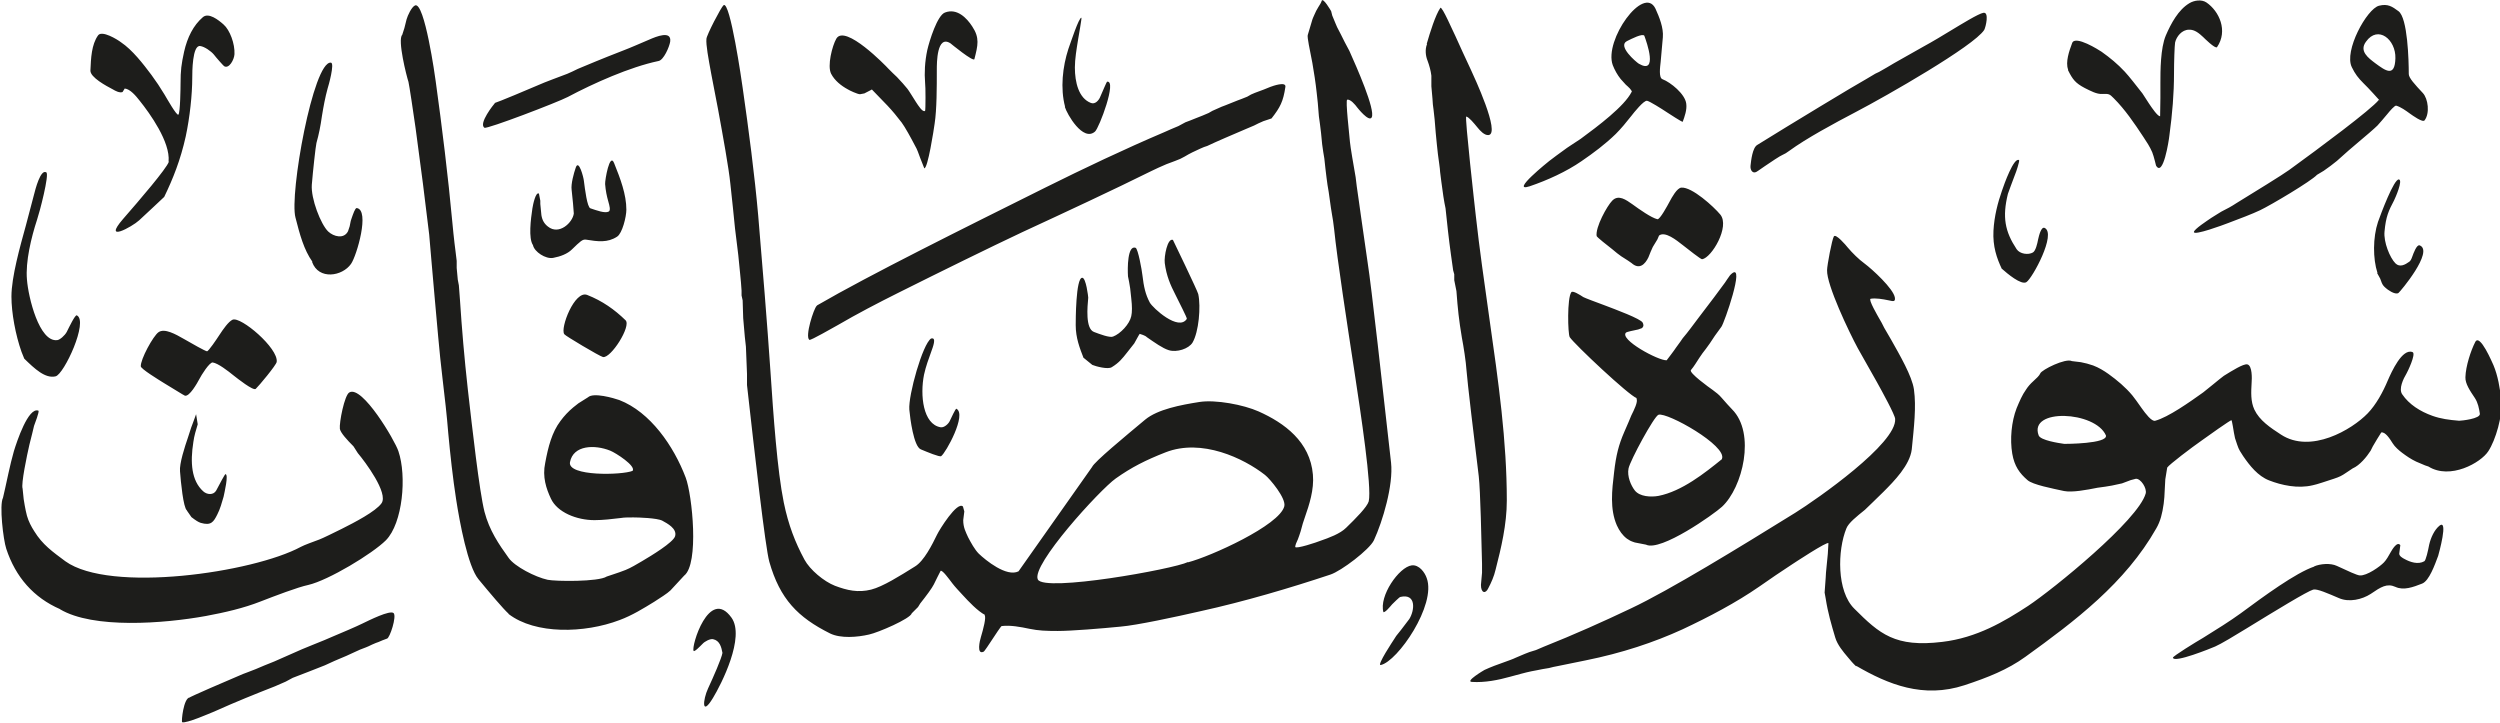 <svg viewBox="0 0 91.8 26.54" xmlns="http://www.w3.org/2000/svg"><path d="m6.93 25.63c.05-.05 1.38-.62 1.99-.88l.16-.06q.1-.04.31-.12c.17-.07.44-.19.68-.28l1.02-.45c.12-.05.27-.11.39-.16.23-.09.69-.28.7-.29.36-.15.92-.39 1.12-.49.27-.13 1.01-.5 1.15-.39.13.11-.14.93-.24.94l-.16.06q-.18.08-.25.1l-.14.06q-.14.07-.22.1c-.14.05-.29.11-.43.18-.19.09-.39.18-.59.26l-.14.06q-.25.12-.35.16c-.21.08-.6.24-.61.24-.19.07-.38.15-.57.22l-.26.14c-.06.03-.3.13-.39.17-.74.29-1.46.58-2.17.9-.26.11-1.09.47-1.24.42-.04-.01.05-.9.28-.91m19.56-1.63c-.04-.22-.1-.46-.35-.51-.11-.02-.31.09-.38.17-.09.09-.3.31-.33.26-.1-.15.57-2.36 1.39-1.22.51.71-.37 2.44-.68 2.95-.43.71-.37.06-.18-.35s.5-1.11.53-1.31m41.63.5c-.11-.1-.22-.23-.31-.34-.17-.2-.38-.45-.46-.72-.14-.47-.27-.91-.35-1.43l-.04-.22.04-.55q0-.11.04-.49c.03-.27.05-.49.06-.77 0-.11-1.33.77-1.33.77-.4.26-.81.54-1.21.82-.85.59-1.86 1.12-2.82 1.57-1.05.48-2.22.87-3.56 1.14l-.98.2-.2.04-.16.04-.24.04-.2.04-.21.04c-.2.04-.52.13-.78.2-.43.12-.92.22-1.4.19-.27-.01.44-.43.46-.44.24-.11.48-.2.74-.29.13-.05.29-.1.41-.16l.33-.14c.09-.04.23-.09.41-.14l.14-.06.14-.06c1.13-.45 2.18-.92 3.21-1.41 1.42-.67 3.98-2.24 6.03-3.51.8-.5 3.74-2.55 3.67-3.45-.01-.15-.47-.99-.67-1.35-.24-.42-.46-.81-.7-1.24-.32-.59-1.15-2.33-1.13-2.87 0-.17.18-1.13.25-1.24s.44.32.51.41c.17.2.4.43.62.59.27.2 1.06.92 1.11 1.25.02.15-.05.14-.22.1-.24-.05-.48-.09-.67-.06-.1.02.28.66.3.7.08.13.13.23.2.37 0 0 .16.28.25.43.32.57.77 1.34.84 1.83.09.64 0 1.39-.08 2.2-.07.58-.65 1.17-1.04 1.56-.19.19-.68.66-.68.66-.31.25-.6.48-.68.68-.33.81-.36 2.31.29 2.95.93.93 1.5 1.43 3.23 1.22 1.27-.15 2.28-.75 3.15-1.32.92-.61 4.05-3.15 4.32-4.13.05-.19-.18-.55-.36-.54l-.19.05-.16.06-.16.06-.37.08-.24.04-.29.04c-.4.08-.93.18-1.23.12-.41-.09-1.15-.23-1.34-.4-.29-.25-.48-.51-.56-.97-.09-.53-.03-1.18.16-1.67.11-.26.2-.48.35-.69.07-.11.16-.21.26-.3.11-.1.23-.21.26-.29.05-.13.93-.57 1.16-.45l.33.04q.22.04.45.12c.21.08.39.19.56.31.32.23.63.49.88.79.03.03.24.32.35.48.13.18.36.49.49.45.48-.13 1.27-.69 1.76-1.04 0 0 .26-.21.36-.29.12-.1.38-.31.4-.32.29-.18.72-.45.86-.42.19.04.17.54.16.66-.02.36-.04.7.1 1 .19.4.58.66.98.92 1.09.71 2.6-.18 3.18-.78.31-.32.56-.78.74-1.21.14-.32.53-1.19.91-1.04.14.06-.2.75-.22.78-.12.2-.3.57-.16.77.25.37.66.63 1.11.79.31.11.61.15.98.18.07 0 .79-.07.76-.26-.03-.2-.07-.4-.18-.57-.18-.27-.36-.53-.35-.77.01-.4.2-.98.36-1.29.17-.34.64.79.67.85.16.38.24.84.29 1.3.05.56-.21 1.45-.48 1.86-.27.42-1.4 1.06-2.2.56l-.12-.04s-.3-.13-.33-.14c-.19-.09-.35-.2-.51-.32-.12-.09-.27-.22-.35-.35-.1-.16-.27-.43-.42-.4l-.15.24-.16.27-.08.16c-.14.22-.4.54-.66.65l-.24.16c-.16.11-.24.15-.45.22-.25.08-.62.21-.78.24-.54.13-1.14 0-1.6-.18-.41-.16-.71-.54-.95-.89-.09-.14-.16-.23-.22-.42l-.08-.24-.04-.2s-.07-.45-.09-.46c-.02-.02-.91.61-1.1.75-.36.25-1.19.88-1.26.99l-.07.43-.02.37q-.01.31-.04.53c-.05.36-.12.64-.27.9-1.14 2.01-2.98 3.4-4.81 4.72-.65.47-1.38.76-2.23 1.04-1.52.5-2.81-.03-3.98-.71m-17.36-1.97c-.17-.59.57-1.66 1.04-1.72.27-.03.48.26.55.47.36.98-1.07 3.06-1.69 3.19-.16.03.48-.93.48-.93l.09-.14q.12-.14.48-.62c.2-.32.26-.95-.33-.81-.03 0-.27.24-.3.27-.07.08-.28.34-.33.28m34.18-1.67c.23-.1.61-.13.84-.02.41.19.73.34.84.35.26.02.75-.33.89-.48.08-.08.18-.25.25-.38.05-.09.24-.41.35-.25l-.04.31c0 .09.12.16.2.2.2.11.49.21.72.08.06-.03.14-.4.18-.61.06-.26.19-.54.37-.69.35-.29-.02 1.03-.04 1.1-.12.32-.33.92-.59 1.02-.33.13-.68.26-.98.12-.31-.14-.53 0-.91.26-.31.2-.79.32-1.17.15-.4-.17-.8-.35-.94-.31-.23.07-1.33.74-2.47 1.44-.37.23-.94.57-1.13.65-.14.06-1.51.62-1.55.41-.01-.05.85-.58 1.11-.73.5-.31.98-.61 1.38-.9.84-.62 2.02-1.49 2.71-1.72m-48.82 1.78c-.27-.14-.61-.5-.82-.73-.13-.14-.29-.31-.38-.43-.13-.17-.36-.49-.43-.46 0 0-.22.43-.25.5-.07.14-.27.41-.5.7l-.08.13-.23.23c-.05.2-1.24.71-1.57.78-.43.1-1.04.15-1.43-.04-1.18-.59-1.84-1.26-2.23-2.63-.15-.53-.54-4-.82-6.49v-.41c0-.06-.03-.7-.04-1l-.04-.36-.06-.69-.02-.65-.04-.18v-.18c-.02-.37-.08-.86-.12-1.3l-.04-.33q-.05-.41-.08-.65c-.04-.38-.11-1.12-.17-1.63-.06-.6-.28-1.8-.45-2.73l-.25-1.3c-.11-.6-.2-1.08-.18-1.3 0-.13.54-1.17.63-1.24.24-.17.67 2.81.7 3.03.22 1.53.44 3.21.57 4.68.15 1.76.34 4.08.45 5.72.11 1.65.25 3.65.49 4.83.17.83.42 1.47.76 2.1.2.37.71.8 1.12.96.45.17.85.26 1.33.14.43-.11 1.05-.5 1.61-.85.33-.2.63-.8.81-1.17.08-.17.74-1.24.95-1.03l.05.18-.04.32c0 .27.09.43.18.63.1.19.24.45.39.6.25.24 1.02.87 1.46.65l2.7-3.83c.08-.19 1.22-1.13 1.95-1.74.46-.38 1.3-.54 2-.65.59-.09 1.61.1 2.17.35.94.42 1.89 1.11 1.99 2.32.05.55-.14 1.12-.29 1.55l-.08.24c-.08.28-.08.29-.08.29-.02.07-.08.24-.1.29q-.09.18-.1.28c0 .1.83-.18.92-.22.32-.11.73-.26.95-.48.35-.34.77-.76.83-.97.12-.52-.29-3.22-.53-4.8-.25-1.63-.63-4.1-.74-5.19l-.04-.31-.04-.24-.04-.25q-.06-.46-.08-.57c-.03-.17-.06-.35-.08-.53l-.04-.33-.04-.37-.04-.24-.04-.28-.04-.41-.04-.33-.04-.29-.04-.49-.04-.37c-.04-.37-.1-.76-.16-1.1-.1-.52-.19-.92-.17-1.02 0 0 .12-.4.17-.57 0-.02.14-.32.14-.32l.08-.14c.05-.07.11-.18.12-.22.04-.17.35.37.35.37l.04.16q.02.06.12.29l.06.14.14.27q.09.18.14.28t.17.32c.26.58.96 2.16.82 2.44-.1.19-.53-.36-.53-.36-.08-.11-.25-.31-.37-.29-.07.02.08 1.29.1 1.55.02.21.13.84.21 1.3l.04.33.04.28.04.28q.04.31.08.57l.24 1.67c.14.88.56 4.68.86 7.35.09.82-.31 2.16-.63 2.85-.16.34-1.2 1.13-1.6 1.26-1.47.49-3.16.99-4.75 1.34-.96.22-2.36.52-2.95.57-.71.07-1.81.16-2.31.16-.43 0-.7-.01-1.04-.08-.33-.07-.7-.14-1.02-.1-.02 0-.24.33-.33.47-.11.17-.31.47-.33.47-.27.13-.14-.42-.1-.54.08-.27.21-.74.13-.81m-17.48-.05c-.18-.16-.68-.75-1.1-1.26-.39-.47-.69-2.09-.82-2.93-.12-.77-.22-1.68-.29-2.44-.05-.64-.13-1.33-.21-2-.12-.98-.21-2.14-.29-2.99-.05-.6-.2-2.25-.2-2.3-.08-.63-.16-1.3-.23-1.87-.04-.32-.18-1.36-.27-2.04-.08-.57-.23-1.56-.26-1.69-.07-.21-.41-1.55-.23-1.73l.08-.25.04-.16.04-.16c.04-.14.18-.45.31-.51.35-.15.74 2.63.76 2.79.23 1.66.46 3.53.61 5.17.03.29.05.54.08.77l.04.32.04.33v.26l.04.43.04.21.04.53c.07 1.07.16 2.13.29 3.3.16 1.4.42 3.72.61 4.48.18.69.53 1.2.89 1.7.22.31.97.7 1.43.8.28.06 1.87.08 2.17-.12l.24-.08c.15-.05.3-.1.45-.16.2-.08.41-.21.6-.32.34-.2 1.15-.69 1.22-.92.08-.28-.29-.47-.47-.57-.19-.1-.89-.12-1.06-.12-.16 0-.35 0-.45.02-.33.04-.67.08-.98.08-.66 0-1.37-.29-1.6-.79-.17-.36-.32-.8-.21-1.31.11-.6.25-1.13.56-1.54.14-.19.29-.35.47-.5q.17-.14.19-.15c.08-.05.35-.22.35-.22.2-.19.95.03 1.15.1 1.14.44 2 1.69 2.44 2.85.24.64.5 3.17-.06 3.6l-.5.54c-.11.11-.4.29-.6.42-.39.24-.81.5-1.27.67-1.29.49-3.09.53-4.07-.22m-16.47-.18c-.97-.42-1.64-1.18-1.98-2.22-.11-.33-.26-1.61-.12-1.87 0-.01.15-.64.2-.9.06-.28.13-.56.2-.81.11-.36.53-1.63.9-1.49.05.02-.14.5-.16.56 0 0-.12.51-.17.69-.09.39-.31 1.44-.25 1.61l.04.39.04.24c.02.12.05.25.08.37.06.21.16.4.27.57.3.49.67.75 1.14 1.1 1.64 1.18 6.89.42 8.65-.53.13-.07.44-.18.68-.27.11-.04.56-.26.82-.39.46-.23 1.25-.64 1.46-.94.26-.37-.6-1.52-.87-1.84l-.16-.25c-.23-.23-.47-.49-.5-.64-.03-.22.17-1.25.35-1.34.47-.27 1.67 1.76 1.8 2.16.31.91.16 2.64-.46 3.27-.49.49-2.11 1.47-2.85 1.64-.38.08-1.22.4-1.76.61-.61.24-1.3.4-2 .53-1.54.28-4.14.48-5.36-.25m50.19-20.76c.12-.42.32-1.06.5-1.32.06-.08.48.9.55 1.03.14.32.38.83.57 1.24.11.24 1.1 2.35.65 2.4-.15.02-.32-.17-.4-.27-.14-.17-.32-.39-.42-.41-.06 0 .32 3.36.35 3.63.14 1.26.31 2.43.49 3.71.35 2.45.65 4.57.65 6.76 0 .88-.21 1.75-.41 2.53-.06.26-.16.48-.27.69-.1.22-.27.18-.27-.12l.04-.45q0-.1 0-.33c-.02-.82-.06-2.69-.12-3.21-.15-1.2-.43-3.57-.45-3.89s-.11-.89-.17-1.2c-.11-.66-.15-1.04-.2-1.71l-.04-.2-.04-.2v-.22l-.04-.14q-.01-.05-.08-.57c-.08-.57-.15-1.22-.2-1.71l-.04-.2-.04-.24c-.04-.27-.12-.88-.12-.9 0-.1-.05-.41-.08-.65l-.04-.37-.04-.41-.04-.49-.04-.36q-.03-.18-.04-.41l-.04-.45v-.39c-.02-.18-.08-.39-.14-.55-.07-.17-.1-.41-.02-.61m-8.78 19.03c.82-.21 3.37-1.36 3.54-2.06.07-.29-.52-1-.71-1.15-.78-.61-2.32-1.35-3.65-.83-.74.29-1.25.55-1.83.96s-3.12 3.19-2.86 3.71c.24.47 4.98-.38 5.51-.64m16.48-6.02c-.28-.09-2.29-1.98-2.46-2.24-.07-.12-.1-1.44.06-1.65.05-.07.32.1.44.18.05.03.53.21.75.29.42.16 1.37.51 1.43.65.03.06.05.13-.03.2l-.14.05c-.16.03-.42.09-.44.11-.27.25 1.19 1.04 1.49 1.02 0 0 .3-.39.34-.46l.16-.22.09-.13c.19-.22.39-.5.58-.75s.38-.5.57-.75c.09-.12.26-.35.4-.54l.08-.12c.1-.15.11-.16.18-.22.48-.38-.28 1.81-.39 1.96-.08.11-.16.22-.24.33-.1.16-.28.42-.33.48-.09.11-.16.21-.24.33-.1.15-.19.31-.31.45-.08.1.67.64.8.73.12.09.23.17.33.29.11.13.32.36.38.42.88.88.39 2.88-.37 3.58-.28.26-2.25 1.66-2.79 1.39l-.41-.08c-.18-.06-.18-.07-.29-.14-.16-.12-.28-.29-.37-.49-.26-.6-.18-1.28-.1-1.95.07-.62.17-1.01.37-1.47.09-.21.25-.57.26-.61.1-.2.26-.52.19-.62m-53.23 4.1c-.13-.11-.22-1.03-.25-1.43-.03-.28.18-.92.29-1.24.04-.12.12-.36.12-.37l.06-.16c.02-.06.11-.29.12-.33l.06.37c-.06.2-.13.42-.16.65-.12.76-.07 1.42.36 1.81.14.13.38.15.48-.03.1-.19.32-.61.34-.6.12.02-.04.68-.07.83-.06.21-.13.46-.23.65-.14.28-.23.42-.61.31-.09-.03-.17-.08-.34-.21l-.16-.23zm56.37-1.89c.2-.48-2.01-1.72-2.33-1.62-.16.05-1.04 1.68-1.1 1.97s.09.63.23.81c.18.23.59.25.87.2.86-.17 1.7-.84 2.33-1.35m-40 .43c.13-.18-.62-.66-.82-.74-.57-.23-1.36-.21-1.48.42-.1.53 1.92.48 2.3.32m10.97-4.86c.2-.05.05.33 0 .47-.1.28-.2.54-.27.86-.15.75-.04 1.82.61 1.93.13.02.28-.12.33-.22.06-.12.22-.48.25-.46.39.21-.39 1.62-.56 1.74-.06.04-.51-.15-.75-.25-.26-.11-.39-1.13-.42-1.46-.04-.53.49-2.41.8-2.61m43.14 3.56c-.39-.9-2.85-1.01-2.47 0 .07.18.73.28.94.31.04 0 1.6 0 1.53-.31m-72.16-2.53c-.02-.26.46-1.13.65-1.26.22-.16.64.08.92.24.31.18.79.45.86.46.05.01.36-.45.45-.59.15-.23.34-.5.49-.57.3-.13 1.69 1.05 1.62 1.55-.01.11-.66.89-.77.99-.09.08-.67-.38-.81-.49-.21-.17-.57-.45-.77-.48-.12-.01-.42.47-.49.61-.08.15-.36.65-.53.61-.02 0-.51-.31-.78-.47-.16-.1-.85-.52-.84-.61m-4.38-.53c-.22-.62-.37-1.43-.37-2.03 0-.72.32-1.85.53-2.61.08-.29.19-.73.29-1.1.06-.24.25-.98.46-.85.12.07-.25 1.48-.34 1.74-.21.64-.43 1.54-.37 2.2.05.65.45 2.3 1.11 2.22.1-.01.28-.17.35-.3.09-.18.31-.64.37-.61.44.21-.47 2.17-.78 2.24-.38.09-.77-.28-1.15-.65zm39 .23c-.14-.36-.29-.74-.29-1.21 0-.15 0-1.74.24-1.74.14 0 .22.7.22.73-.03.33-.11 1.14.21 1.26.21.08.58.22.7.17.27-.1.61-.46.67-.75q.05-.22 0-.65l-.04-.37-.04-.24-.04-.2c-.02-.3-.02-1.16.28-1.05.09.04.23.82.25 1.01.05.42.11.7.27 1 .11.2 1.06 1.07 1.36.6.02-.03-.29-.62-.42-.89-.18-.35-.33-.69-.39-1.16-.03-.24.1-.93.3-.85 0 0 .9 1.86.93 1.99.1.46.02 1.39-.21 1.78-.14.23-.58.37-.87.28-.23-.07-.52-.28-.81-.48-.05-.06-.23-.11-.26-.12-.01 0-.16.28-.2.35 0 0-.17.22-.26.33-.18.23-.3.38-.56.54-.14.1-.6-.03-.72-.08l-.32-.26zm-19.07-.88c-.16-.21.38-1.62.84-1.44.56.22 1.01.54 1.41.93.22.21-.54 1.41-.83 1.35-.13-.03-1.4-.79-1.41-.83m9.28-1.07c1.93-1.12 5.36-2.82 8.37-4.32 1.43-.71 2.9-1.41 4.38-2.04.14-.06.33-.15.51-.22l.26-.14.16-.06.2-.08c.17-.06.37-.15.49-.2l.14-.08.18-.08q.17-.08.29-.12c.15-.06.31-.12.45-.18l.16-.06.2-.08.14-.08.14-.06c.2-.07.48-.18.57-.22.08-.03.58-.21.55 0-.08.54-.19.75-.51 1.16l-.12.04-.18.06-.18.08-.16.08-.33.14c-.42.18-1.08.46-1.39.61l-.12.04-.14.06c-.2.09-.39.18-.57.29q-.15.09-.35.16l-.16.06-.16.06c-.18.08-.44.19-.55.25-1.37.68-3.15 1.51-4.73 2.24-1.21.57-3 1.45-4.58 2.24-.74.37-1.49.76-2.21 1.18-.17.09-.99.57-1.04.54-.17-.12.16-1.15.27-1.25m57.31-1.21c-.17-.52-.17-1.3.02-1.87.1-.28.59-1.6.77-1.56.15.03-.13.67-.18.77-.2.38-.3.59-.35 1.14-.04.39.2.97.4 1.17.16.16.36.05.51-.06q.06-.04.11-.19c.04-.11.16-.45.27-.41.54.21-.72 1.71-.78 1.75-.13.08-.42-.14-.46-.18-.07-.06-.11-.1-.15-.19l-.06-.16-.11-.2zm-13.79-.14c-.19-.4-.34-.83-.31-1.41.03-.54.16-1.03.31-1.46.08-.24.44-1.25.63-1.13.03.02-.11.45-.14.51-.08.2-.27.73-.27.73-.21.85-.11 1.38.32 2.03.12.18.43.22.6.12.1-.06.16-.32.19-.48.03-.13.11-.48.24-.42.44.21-.45 1.85-.67 1.99-.19.12-.71-.32-.9-.49m-62.04-.26c-.31-.44-.46-.99-.62-1.62-.23-.84.65-5.75 1.3-5.69.15.01-.09.86-.12.95-.09.33-.15.65-.21 1.02-.05.36-.11.66-.2.98-.03.12-.13 1.04-.17 1.53-.04.51.33 1.46.6 1.72.2.19.58.29.73-.01l.06-.18.04-.2.04-.12c.04-.11.12-.36.18-.35.49.07 0 1.75-.21 2.05-.32.46-1.19.6-1.43-.07m47.17-.94c-.06-.33.39-1.13.57-1.31.23-.24.51-.03.74.13.26.19.7.5.92.55.09.02.37-.5.45-.65s.27-.5.43-.51c.39-.03 1.19.7 1.43.99.36.44-.32 1.59-.67 1.64-.05 0-.52-.37-.71-.52-.23-.18-.65-.52-.87-.35l-.06.14-.17.28-.08.18-.08.2c-.12.25-.33.47-.62.21l-.13-.09-.25-.16c-.06-.04-.23-.17-.33-.26-.18-.14-.55-.43-.57-.48m-39.06.33c-.17-.25-.08-.95-.02-1.35.02-.13.12-.62.24-.54l.05.26v.12l.04.41c.03.19.11.32.24.42.41.33.91-.15.95-.48 0-.07-.05-.63-.08-.87-.03-.21.08-.61.15-.81.11-.34.29.36.3.48.04.31.12.97.24 1.01.24.08.53.19.67.12.08-.04.03-.22-.01-.36-.06-.21-.1-.4-.12-.65-.01-.14.17-1.18.33-.77.23.57.45 1.15.45 1.71 0 .26-.15.87-.34.99-.35.23-.71.18-1.14.11-.13-.02-.21.06-.52.36-.16.16-.42.26-.69.31s-.69-.22-.74-.47m67.81-5.31s-.41-.46-.6-.64c-.18-.18-.3-.33-.42-.58-.3-.59.55-2.15 1-2.26.32-.08.48.03.71.2.34.24.38 1.81.38 2.31 0 .14.22.38.52.7.19.21.26.74.06 1-.07.09-.44-.18-.54-.25-.15-.11-.33-.24-.5-.29-.05-.02-.24.2-.32.3-.11.14-.31.36-.37.43-.11.11-.46.41-.7.61s-.47.4-.79.69l-.23.18-.25.18-.25.15c-.21.23-1.69 1.11-2.09 1.3-.27.13-.77.32-1.17.47-.18.07-1.26.47-1.26.33 0-.1.51-.43.64-.52.12-.08.36-.22.37-.23.2-.1.37-.19.55-.31.62-.38 1.74-1.07 1.94-1.22 1.13-.82 3-2.21 3.29-2.57m-81.16 2.26c.07-.71-.69-1.77-1.06-2.23-.14-.18-.35-.43-.55-.45l-.08.13c-.11.04-.26-.04-.36-.1-.23-.12-.83-.44-.82-.69.02-.46.04-.95.28-1.29.14-.2.71.15.84.25.42.28.82.8 1.12 1.2.17.23.33.47.48.72.09.15.45.79.51.74.07-.06.08-1.02.08-1.14 0-.49.03-.71.13-1.17.12-.53.34-.97.69-1.27.21-.18.57.1.76.27.23.2.42.71.4 1.09-.01.2-.2.55-.38.44-.03-.02-.28-.3-.38-.43-.1-.12-.34-.29-.5-.31-.29-.04-.29.97-.29 1.16 0 .62-.09 1.46-.24 2.16-.19.86-.47 1.56-.79 2.22 0 0-.71.67-.92.86-.26.24-1.36.84-.59-.05.61-.7 1.59-1.84 1.68-2.1m53.72-2.56c.01-.07-.13-.19-.22-.27l-.19-.21c-.12-.15-.22-.33-.29-.51-.33-.91 1.14-2.97 1.57-2.07.14.31.3.7.27 1.05l-.08.9c-.02.19-.08.59.07.64.29.11.83.54.87.9.03.22-.06.47-.13.66-.01.03-.52-.31-.57-.34-.21-.14-.64-.41-.74-.43-.12-.02-.48.43-.58.56-.18.23-.37.46-.57.66-.38.37-.82.7-1.26 1-.55.38-1.25.7-1.9.92-.76.25.72-.93.72-.93.07-.06.43-.32.65-.48l.12-.08c.12-.08.38-.25.38-.25.64-.47 1.61-1.2 1.87-1.72m4.62 1.94c1.14-.71 3.67-2.24 3.97-2.4l.27-.16q.07-.05.23-.12l.14-.08.14-.08.27-.16c.35-.2.96-.54 1.08-.61.35-.19.71-.41 1.04-.61.35-.21.98-.6 1.16-.63.22-.04.09.52.03.63-.38.59-3.58 2.42-4.71 3.01-.82.43-1.82.97-2.45 1.43q-.13.1-.25.15-.07.03-.27.16c-.21.14-.57.38-.62.42-.2.16-.3-.03-.28-.19.02-.18.07-.66.25-.76m-32.5-2.04-.29.15-.16.03c-.09 0-.39-.14-.45-.18-.24-.13-.48-.32-.61-.57-.15-.29.04-1.03.19-1.29.32-.55 1.83 1.01 1.91 1.1l.16.16q.13.11.37.38l.17.2c.05.06.22.34.31.48.08.12.25.4.34.33.02-.02.02-.92 0-1.03-.03-.36-.01-.78.08-1.2.08-.35.37-1.28.65-1.38.44-.17.8.2 1 .51.28.42.21.69.08 1.2-.03.12-.88-.58-.88-.58-.5-.32-.5.72-.5.97 0 .64 0 1.46-.08 1.98-.03.22-.25 1.65-.38 1.64 0 0-.13-.33-.15-.38-.06-.16-.11-.32-.19-.45-.15-.29-.37-.69-.49-.85-.16-.21-.34-.43-.52-.62-.12-.12-.58-.6-.58-.6m43.93-.73c-.1-.27.04-.68.15-.97.11-.3.99.26 1.08.32.31.22.59.45.85.73.16.17.43.52.65.8l.24.37c.12.18.32.47.41.47 0 0 .01-.64.01-.67 0-.17 0-.34 0-.55 0-.44 0-1.28.2-1.75.19-.44.46-.94.86-1.18.18-.11.45-.15.63-.03.47.32.8 1.04.39 1.64-.06.08-.48-.34-.51-.37-.14-.13-.31-.28-.52-.27-.26 0-.46.25-.51.47-.02.11-.04.72-.04 1.14 0 .74-.06 1.46-.17 2.28-.02.19-.23 1.54-.49 1.1l-.04-.16q-.05-.2-.1-.33c-.09-.21-.21-.39-.33-.57-.33-.5-.67-1-1.08-1.41-.16-.16-.17-.17-.43-.16-.2.01-.42-.11-.64-.22-.34-.18-.44-.31-.61-.65m-36.83 1.34c-.18-.68-.09-1.47.12-2.12.08-.22.39-1.17.48-1.15.02 0-.1.66-.12.79-.06.37-.12.73-.12 1.04 0 .54.14 1.13.59 1.3.15.06.28-.09.33-.2.1-.23.25-.58.26-.58.38-.07-.29 1.7-.44 1.83-.44.39-1.03-.64-1.11-.91m-20.93-.14c.09-.02 1.24-.5 1.82-.75q.14-.06.31-.12c.18-.07.43-.16.53-.2l.18-.08q.24-.12.35-.16c.1-.04.36-.15.53-.22.14-.06.67-.27.98-.39.29-.11.65-.27.98-.41.23-.1.82-.35.76.08-.03.19-.24.68-.43.71-1.05.22-2.39.82-3.33 1.32-.36.19-2.97 1.19-3.06 1.13-.23-.15.35-.87.38-.9m69.79-1.65c.02-.69-.64-1.23-1.08-.61-.26.35.09.6.34.79.38.28.72.53.74-.18m-27.58-.83c-.07-.09-.46.11-.64.2-.35.18.33.76.44.83.71.41.29-.79.2-1.03" fill="#1d1d1b" fill-rule="evenodd"/></svg>